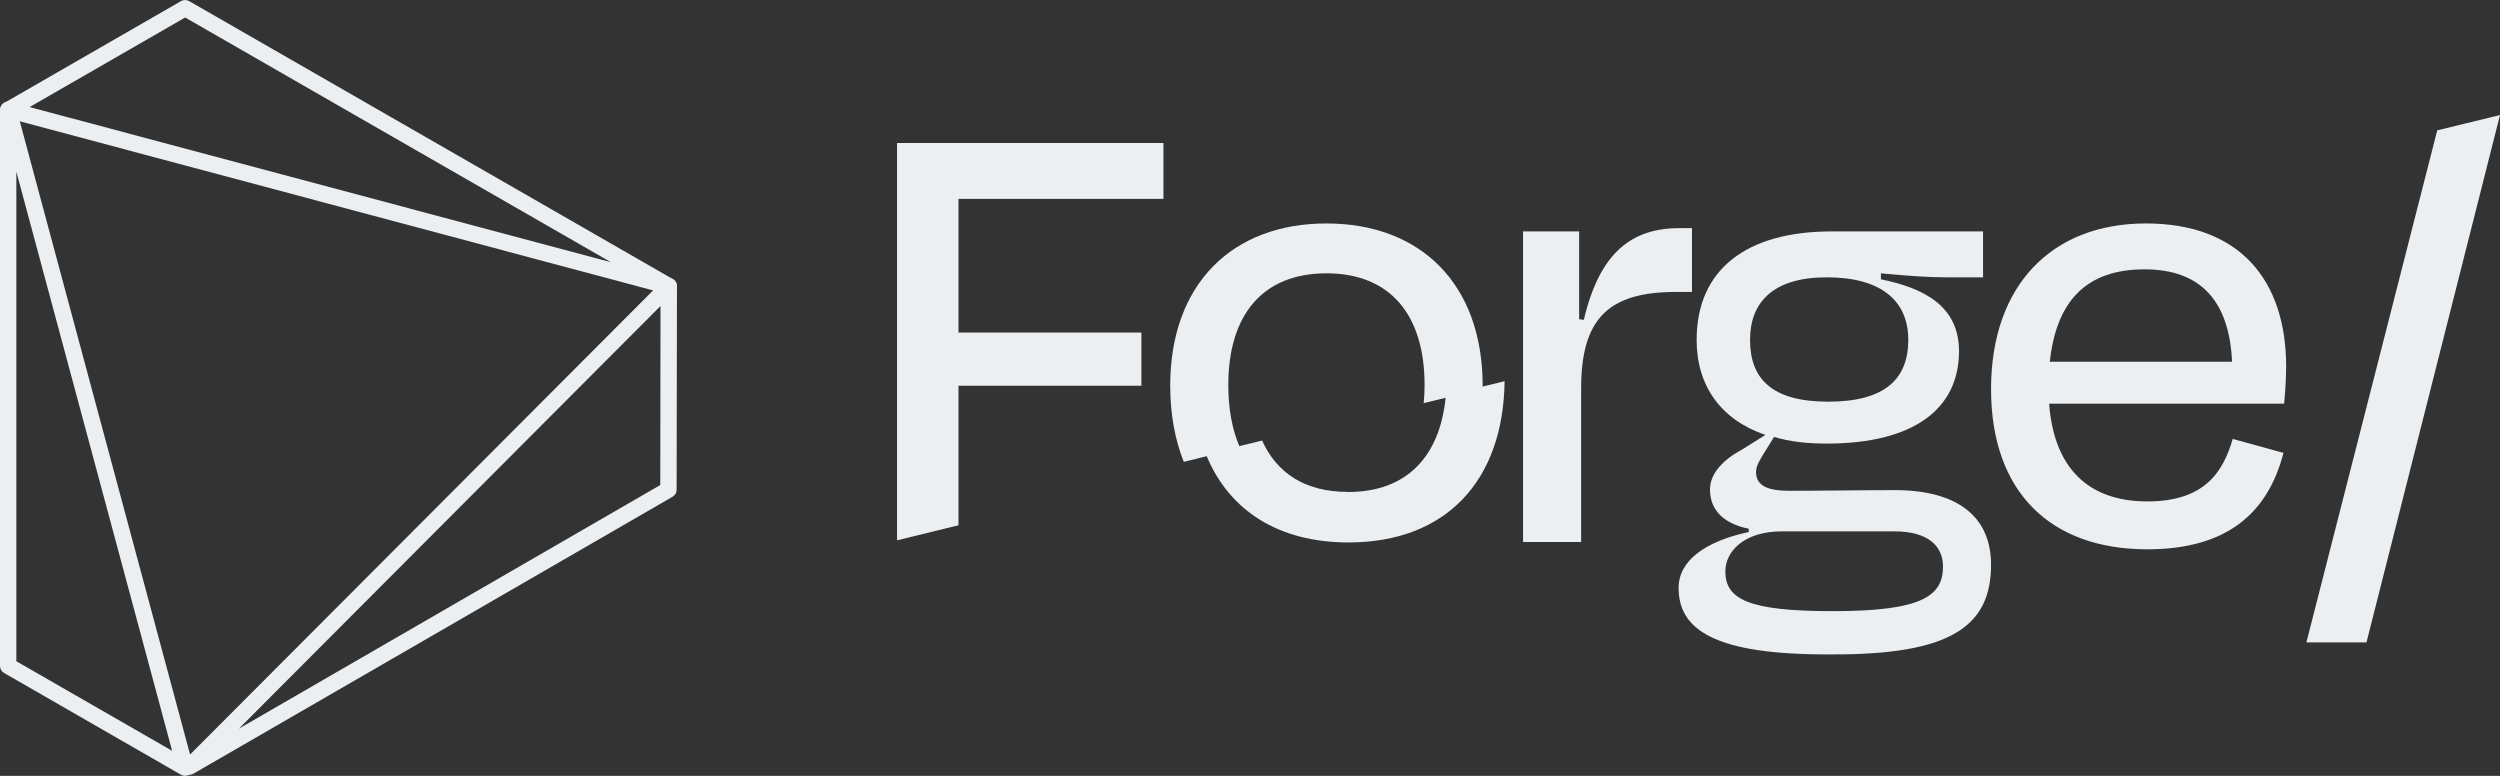 <svg width="174" height="54" viewBox="0 0 174 54" fill="none" xmlns="http://www.w3.org/2000/svg">
<rect x="0" y="0" width="174" height="54" fill="#333333" stroke="none"/>
<g clip-path="url(#clip0_1_86)">
<path d="M106.005 37.723V16.107H109.908V22.217L110.233 22.263C111.348 17.542 113.579 15.876 116.924 15.876H117.761V20.319H116.645C111.952 20.319 110.047 22.171 110.047 27.031V37.723H106.005Z" fill="#EBEFF2"/>
<path d="M127.425 45.545C119.247 45.591 116.831 43.786 116.831 40.917C116.831 39.019 118.69 37.677 121.71 37.029V36.797C120.084 36.473 119.015 35.594 119.015 34.066C119.015 32.955 119.944 31.983 121.246 31.289L122.872 30.271C119.759 29.206 118.086 26.846 118.086 23.652C118.086 18.746 121.571 16.107 127.472 16.107H138.02V19.301H135.418C134.256 19.301 132.862 19.209 130.91 19.023V19.44C133.884 20.042 136.347 21.291 136.347 24.439C136.347 28.466 133.187 30.873 127.147 30.873C125.753 30.873 124.545 30.734 123.476 30.41L122.872 31.382C122.5 31.983 122.221 32.4 122.221 32.863C122.221 33.789 123.011 34.159 124.498 34.159C126.914 34.159 129.516 34.113 131.886 34.113C136.301 34.113 138.577 36.01 138.577 39.297C138.577 43.555 135.836 45.591 127.425 45.545ZM135.232 39.435C135.232 38.047 134.256 36.982 131.84 36.982H124.033C121.338 36.982 120.084 38.417 120.084 39.759C120.084 41.703 121.664 42.537 127.565 42.537C133.791 42.537 135.232 41.472 135.232 39.435ZM121.803 23.652C121.803 26.337 123.29 27.957 127.24 27.957C131.189 27.957 132.816 26.383 132.816 23.652C132.816 20.921 130.91 19.301 127.147 19.301C123.383 19.301 121.803 21.06 121.803 23.652Z" fill="#EBEFF2"/>
<path d="M138.577 27.077C138.577 19.857 142.806 15.552 149.357 15.552C155.909 15.552 159.115 19.533 159.115 25.503C159.115 26.151 159.069 27.123 158.976 28.095H142.62C142.945 32.493 145.268 34.899 149.45 34.899C153.354 34.899 154.701 32.955 155.398 30.549L158.93 31.521C157.861 35.64 155.073 38.232 149.45 38.232C142.713 38.232 138.577 34.251 138.577 27.077ZM142.666 25.179H155.352C155.166 21.06 153.261 18.746 149.265 18.746C145.268 18.746 143.131 20.875 142.666 25.179Z" fill="#EBEFF2"/>
<path d="M169.632 9.072L160.525 44.712H164.707L174 8.007L169.632 9.072Z" fill="#EBEFF2"/>
<path d="M62.435 37.607L66.71 36.558V26.846H79.442V23.143H66.71V13.839H80.975V9.951H62.435V37.607Z" fill="#EBEFF2"/>
<path d="M103.193 26.846C103.193 19.764 98.872 15.552 92.32 15.552C85.769 15.552 81.447 19.764 81.447 26.846C81.447 28.836 81.78 30.61 82.392 32.145L83.987 31.752C85.575 35.54 88.983 37.754 93.854 37.754C100.661 37.754 104.642 33.441 104.719 26.529L103.186 26.907C103.186 26.907 103.186 26.869 103.186 26.846H103.193ZM93.815 34.236C90.818 34.236 88.859 32.917 87.844 30.664L86.257 31.05C85.753 29.862 85.49 28.435 85.49 26.799C85.49 21.939 87.86 19.023 92.32 19.023C96.781 19.023 99.151 21.939 99.151 26.799C99.151 27.231 99.128 27.648 99.089 28.057L100.615 27.687C100.204 31.729 97.958 34.244 93.815 34.244V34.236Z" fill="#EBEFF2"/>
<path d="M13.196 53.923C13.026 53.923 12.856 53.846 12.747 53.699C12.577 53.475 12.592 53.159 12.794 52.951L46.149 19.517C46.311 19.355 46.559 19.309 46.768 19.394C46.977 19.479 47.117 19.687 47.117 19.918L47.093 34.089C47.093 34.29 46.985 34.475 46.807 34.575L13.467 53.846C13.374 53.9 13.282 53.923 13.181 53.923H13.196ZM45.978 21.291L16.627 50.714L45.955 33.758L45.971 21.291H45.978Z" fill="#EBEFF2"/>
<path d="M12.887 54C12.786 54 12.693 53.977 12.6 53.923L0.287 46.841C0.108 46.741 0 46.556 0 46.347V7.645C0 7.359 0.209 7.12 0.496 7.082C0.774 7.043 1.045 7.221 1.123 7.498L13.436 53.283C13.498 53.506 13.413 53.738 13.235 53.877C13.134 53.954 13.011 53.992 12.887 53.992V54ZM1.138 46.023L11.98 52.257L1.138 11.949V46.023Z" fill="#EBEFF2"/>
<path d="M46.551 20.481C46.505 20.481 46.451 20.481 46.404 20.466L0.441 8.193C0.217 8.131 0.054 7.946 0.023 7.722C-0.008 7.498 0.101 7.275 0.302 7.159L12.6 0.077C12.778 -0.023 12.995 -0.023 13.165 0.077L46.83 19.425C47.078 19.563 47.179 19.872 47.07 20.134C46.977 20.35 46.768 20.481 46.544 20.481H46.551ZM2.06 7.452L42.524 18.252L12.887 1.219L2.06 7.452Z" fill="#EBEFF2"/>
</g>
<defs>
<clipPath id="clip0_1_86">
<rect width="174" height="54" fill="white"/>
</clipPath>
</defs>
</svg>
